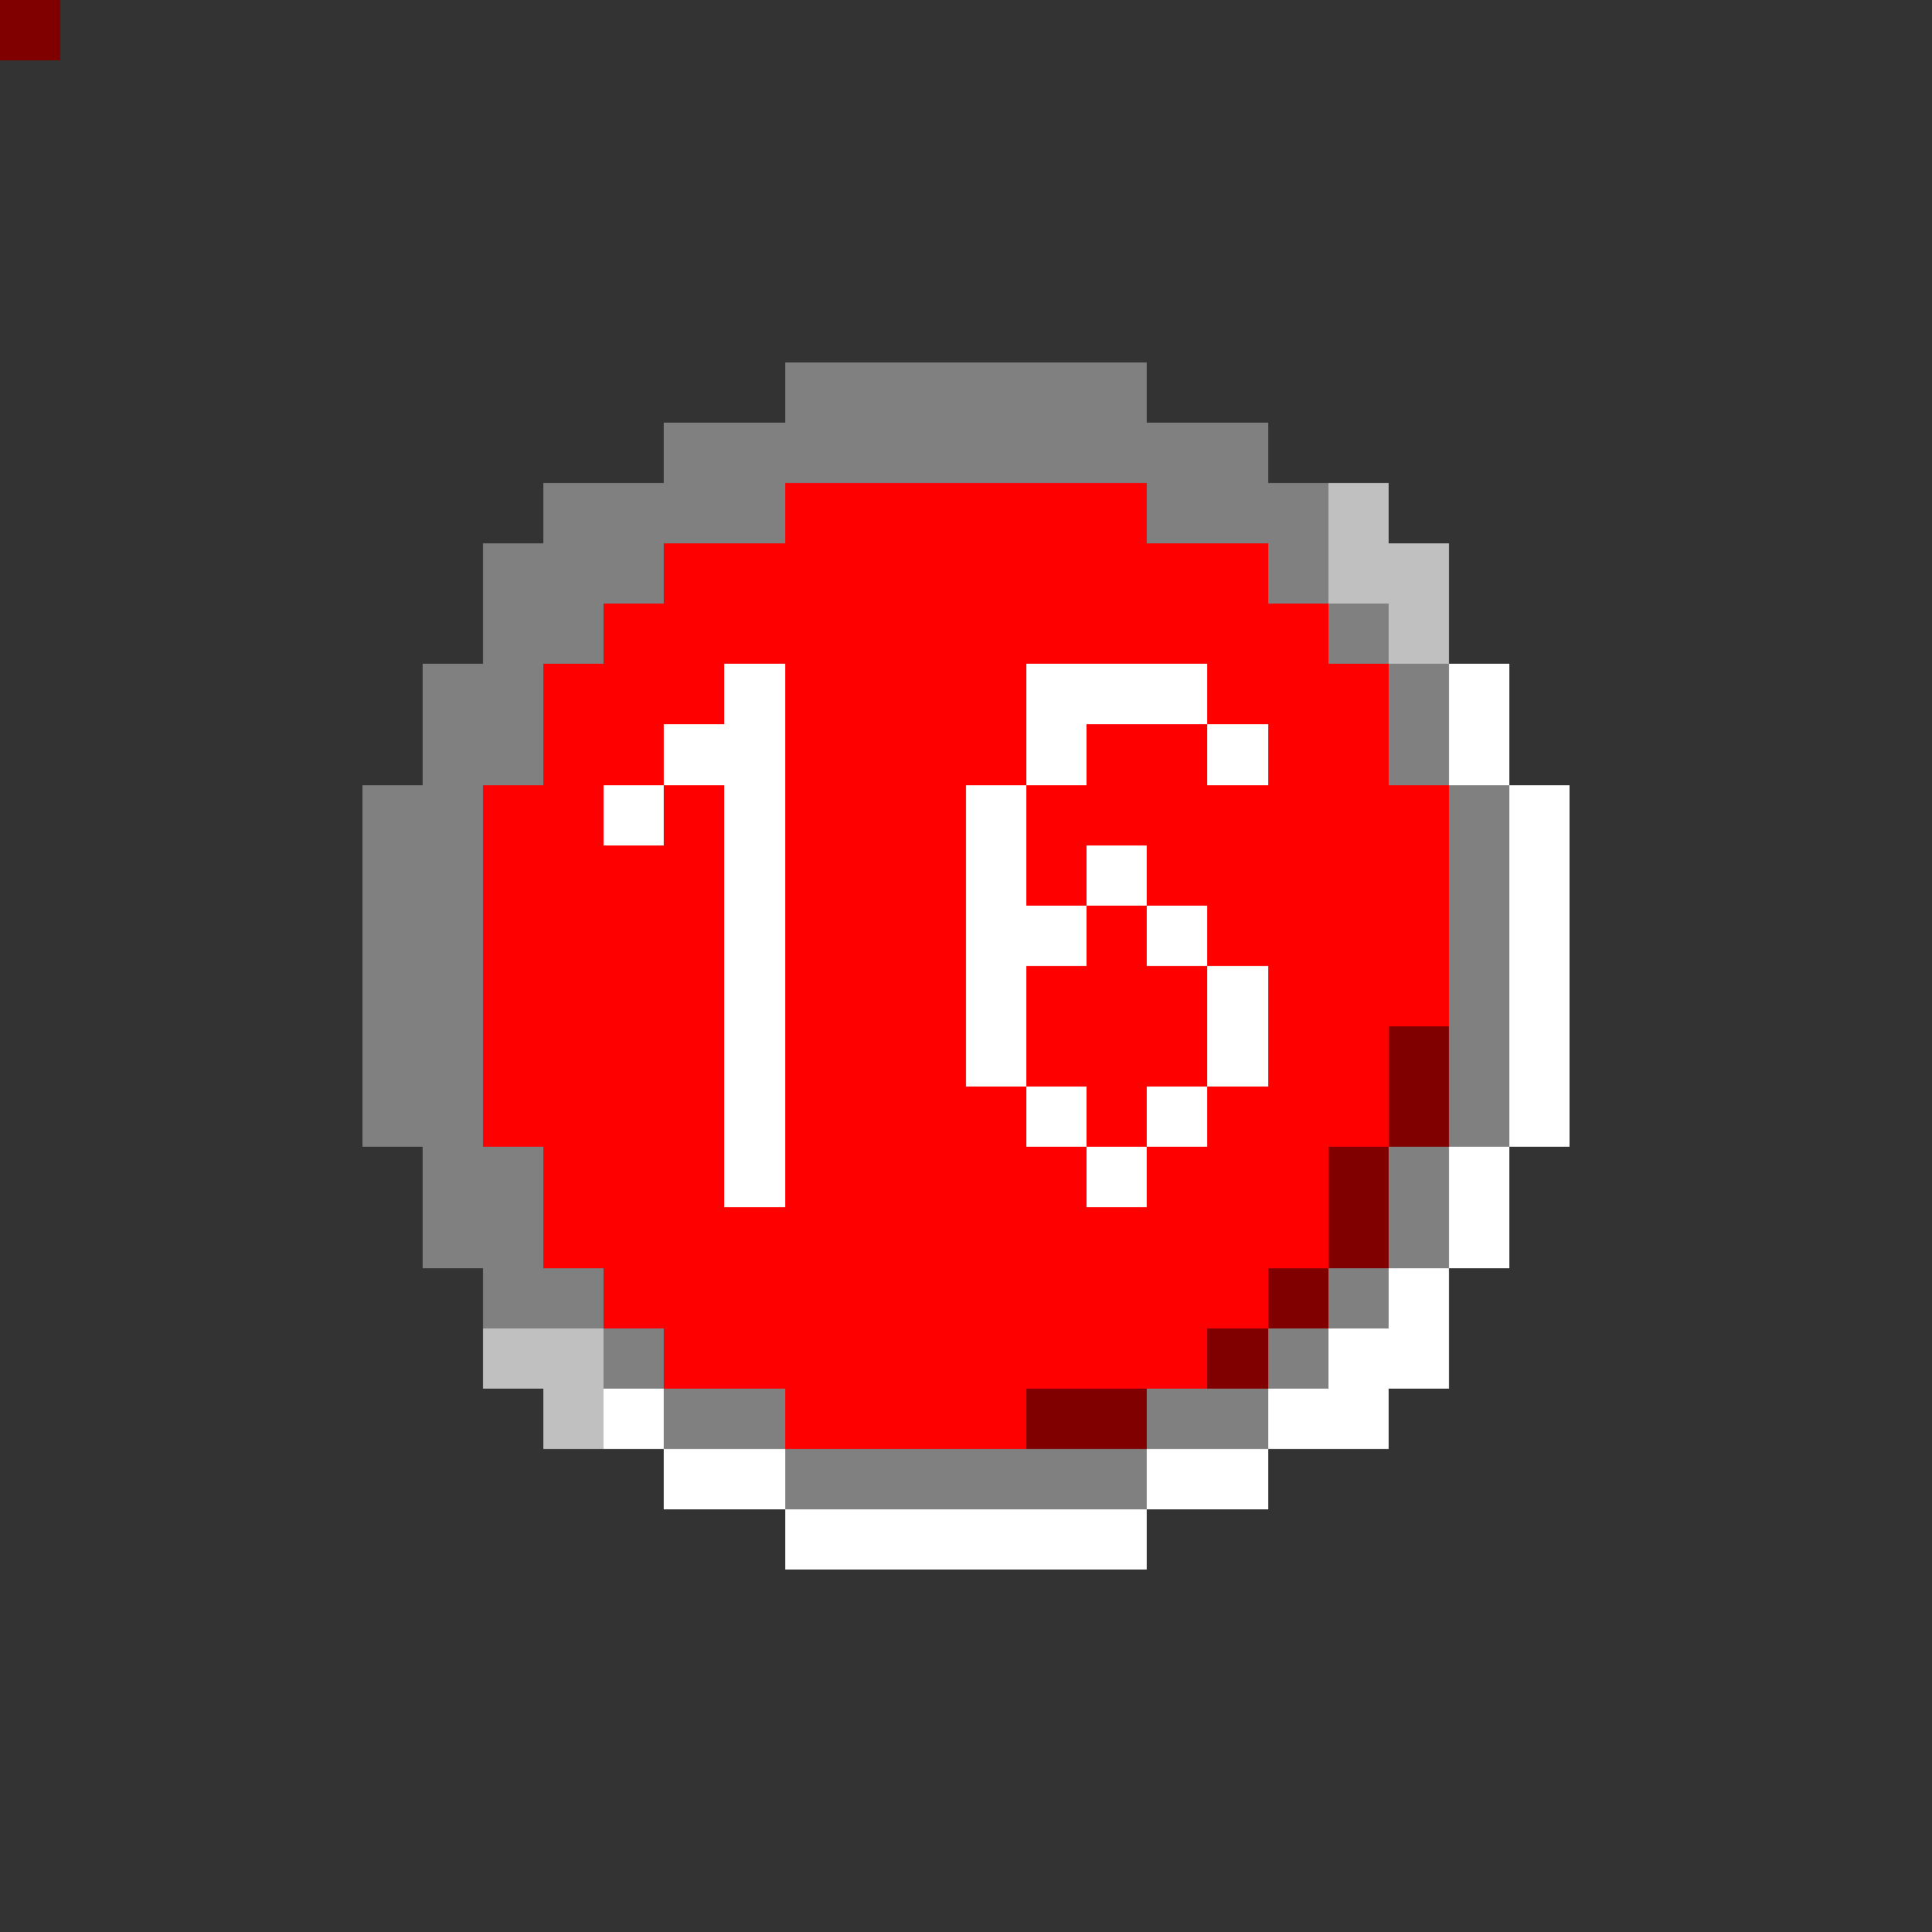 <svg xmlns="http://www.w3.org/2000/svg" viewBox="0 -0.5 32 32" shape-rendering="crispEdges">
<rect x="0" y="-0.5" width="32" height="32" fill="#333333" stroke="none"/>
<path stroke="#808080" d="M0 0h1M13 6h6M11 7h10M9 8h4M19 8h3M8 9h3M21 9h1M8 10h2M22 10h1M7 11h2M23 11h1M7 12h2M23 12h1M6 13h2M24 13h1M6 14h2M24 14h1M6 15h2M24 15h1M6 16h2M24 16h1M6 17h2M24 17h1M6 18h2M24 18h1M7 19h2M23 19h1M7 20h2M23 20h1M8 21h2M22 21h1M10 22h1M21 22h1M11 23h2M19 23h2M13 24h6" />
<path stroke="#ff0000" d="M0 0h1M13 8h6M11 9h10M10 10h12M9 11h3M13 11h4M20 11h3M9 12h2M13 12h4M18 12h2M21 12h2M8 13h2M11 13h1M13 13h3M17 13h7M8 14h4M13 14h3M17 14h1M19 14h5M8 15h4M13 15h3M18 15h1M20 15h4M8 16h4M13 16h3M17 16h3M21 16h3M8 17h4M13 17h3M17 17h3M21 17h2M8 18h4M13 18h4M18 18h1M20 18h3M9 19h3M13 19h5M19 19h3M9 20h13M10 21h11M11 22h9M13 23h4" />
<path stroke="#c0c0c0" d="M0 0h1M22 8h1M22 9h2M23 10h1M8 22h2M9 23h1" />
<path stroke="#ffffff" d="M0 0h1M12 11h1M17 11h3M24 11h1M11 12h2M17 12h1M20 12h1M24 12h1M10 13h1M12 13h1M16 13h1M25 13h1M12 14h1M16 14h1M18 14h1M25 14h1M12 15h1M16 15h2M19 15h1M25 15h1M12 16h1M16 16h1M20 16h1M25 16h1M12 17h1M16 17h1M20 17h1M25 17h1M12 18h1M17 18h1M19 18h1M25 18h1M12 19h1M18 19h1M24 19h1M24 20h1M23 21h1M22 22h2M10 23h1M21 23h2M11 24h2M19 24h2M13 25h6" />
<path stroke="#800000" d="M0 0h1M23 17h1M23 18h1M22 19h1M22 20h1M21 21h1M20 22h1M17 23h2" />
</svg>
